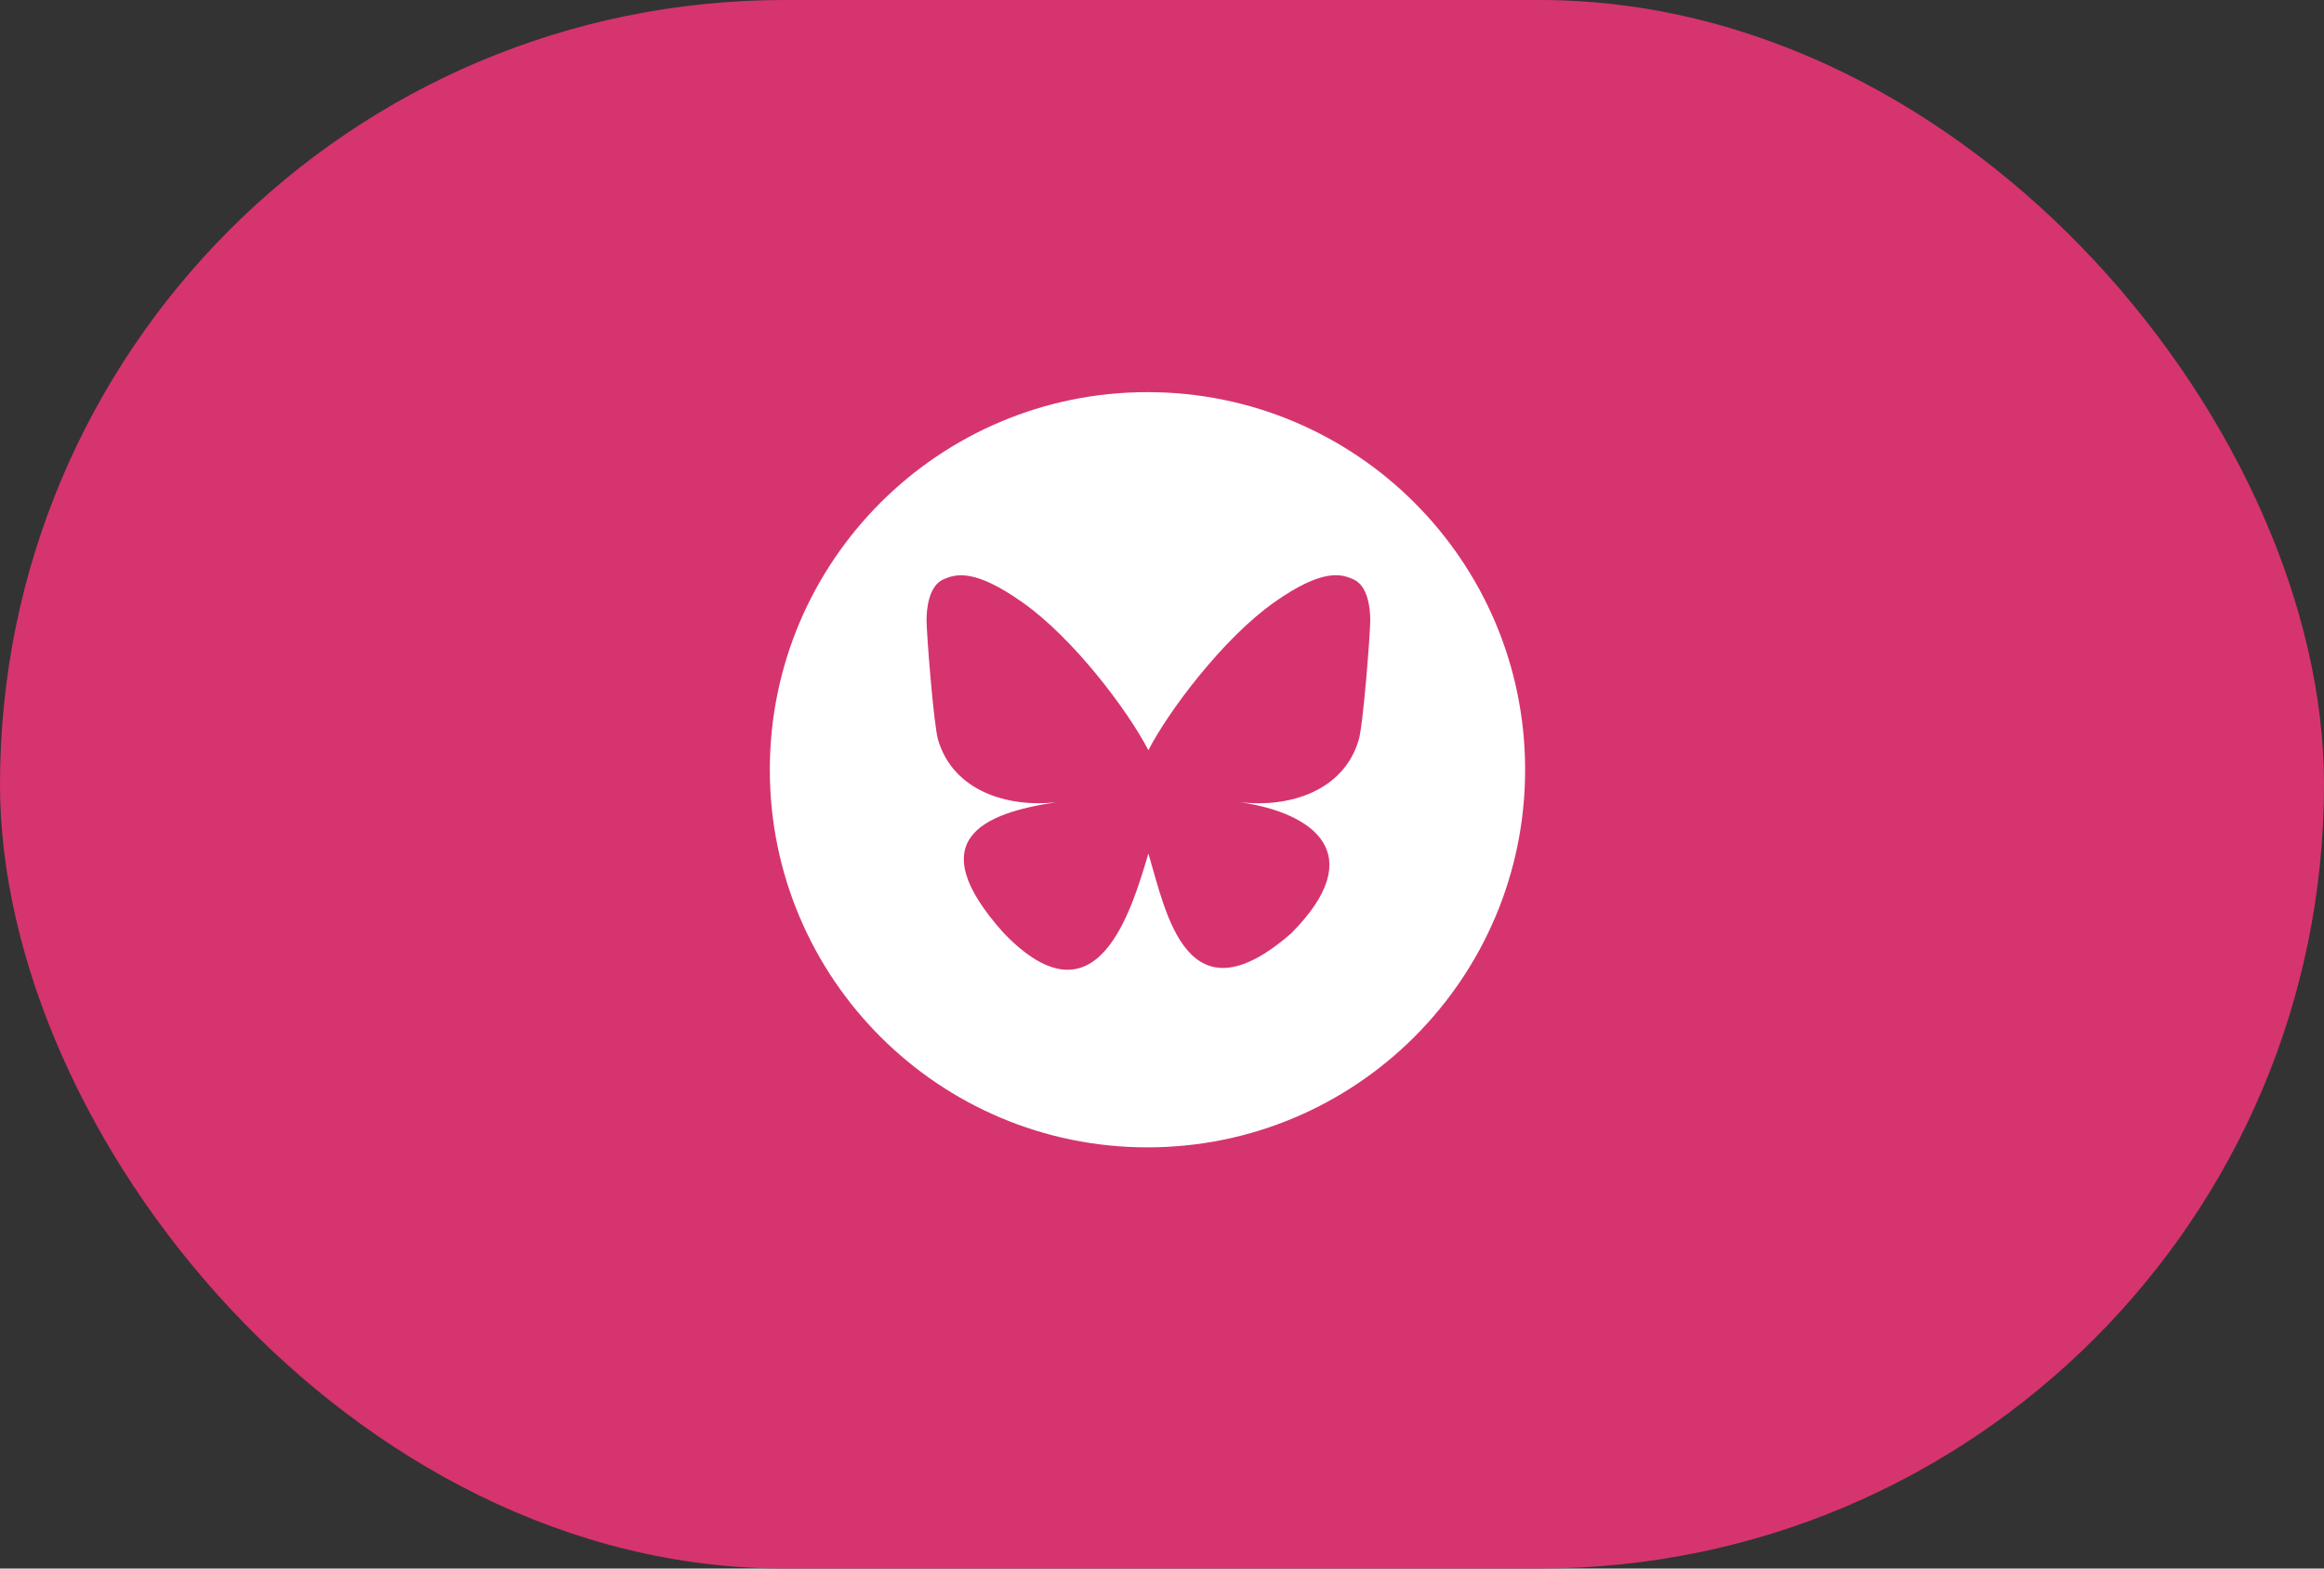 <svg width="80" height="54" viewBox="0 0 80 54" fill="none" xmlns="http://www.w3.org/2000/svg">
<rect x="0" y="0" width="80" height="54" fill="#333333" stroke="none"/>
<rect width="80" height="54" rx="27" fill="#D6346F"/>
<path d="M39.5 39.5C46.68 39.5 52.5 33.68 52.5 26.5C52.5 19.32 46.68 13.5 39.5 13.5C32.32 13.5 26.5 19.32 26.5 26.5C26.5 33.68 32.32 39.5 39.5 39.5Z" fill="white"/>
<g clip-path="url(#clip0_870_2312)">
<path d="M42.71 27.62C42.621 27.612 42.532 27.599 42.447 27.586C42.536 27.599 42.625 27.608 42.71 27.62Z" fill="#D6346F"/>
<path d="M39.532 25.83C38.841 24.485 36.957 21.977 35.205 20.743C33.529 19.555 32.888 19.763 32.468 19.949C31.984 20.17 31.895 20.917 31.895 21.354C31.895 21.791 32.137 24.952 32.294 25.478C32.812 27.217 34.657 27.807 36.354 27.62C36.439 27.608 36.528 27.595 36.617 27.587C36.528 27.599 36.443 27.612 36.354 27.62C33.864 27.99 31.653 28.898 34.555 32.126C37.746 35.432 38.925 31.418 39.532 29.386C40.139 31.418 40.839 35.287 44.454 32.126C47.169 29.386 45.201 27.99 42.71 27.62C42.621 27.612 42.532 27.599 42.447 27.587C42.536 27.599 42.625 27.608 42.71 27.62C44.407 27.811 46.253 27.222 46.77 25.478C46.928 24.952 47.169 21.795 47.169 21.354C47.169 20.913 47.08 20.17 46.597 19.949C46.176 19.758 45.536 19.555 43.86 20.738C42.108 21.973 40.224 24.481 39.532 25.826V25.83Z" fill="#D6346F"/>
</g>
<defs>
<clipPath id="clip0_870_2312">
<rect width="15.274" height="13.577" fill="white" transform="translate(31.895 19.805)"/>
</clipPath>
</defs>
</svg>
